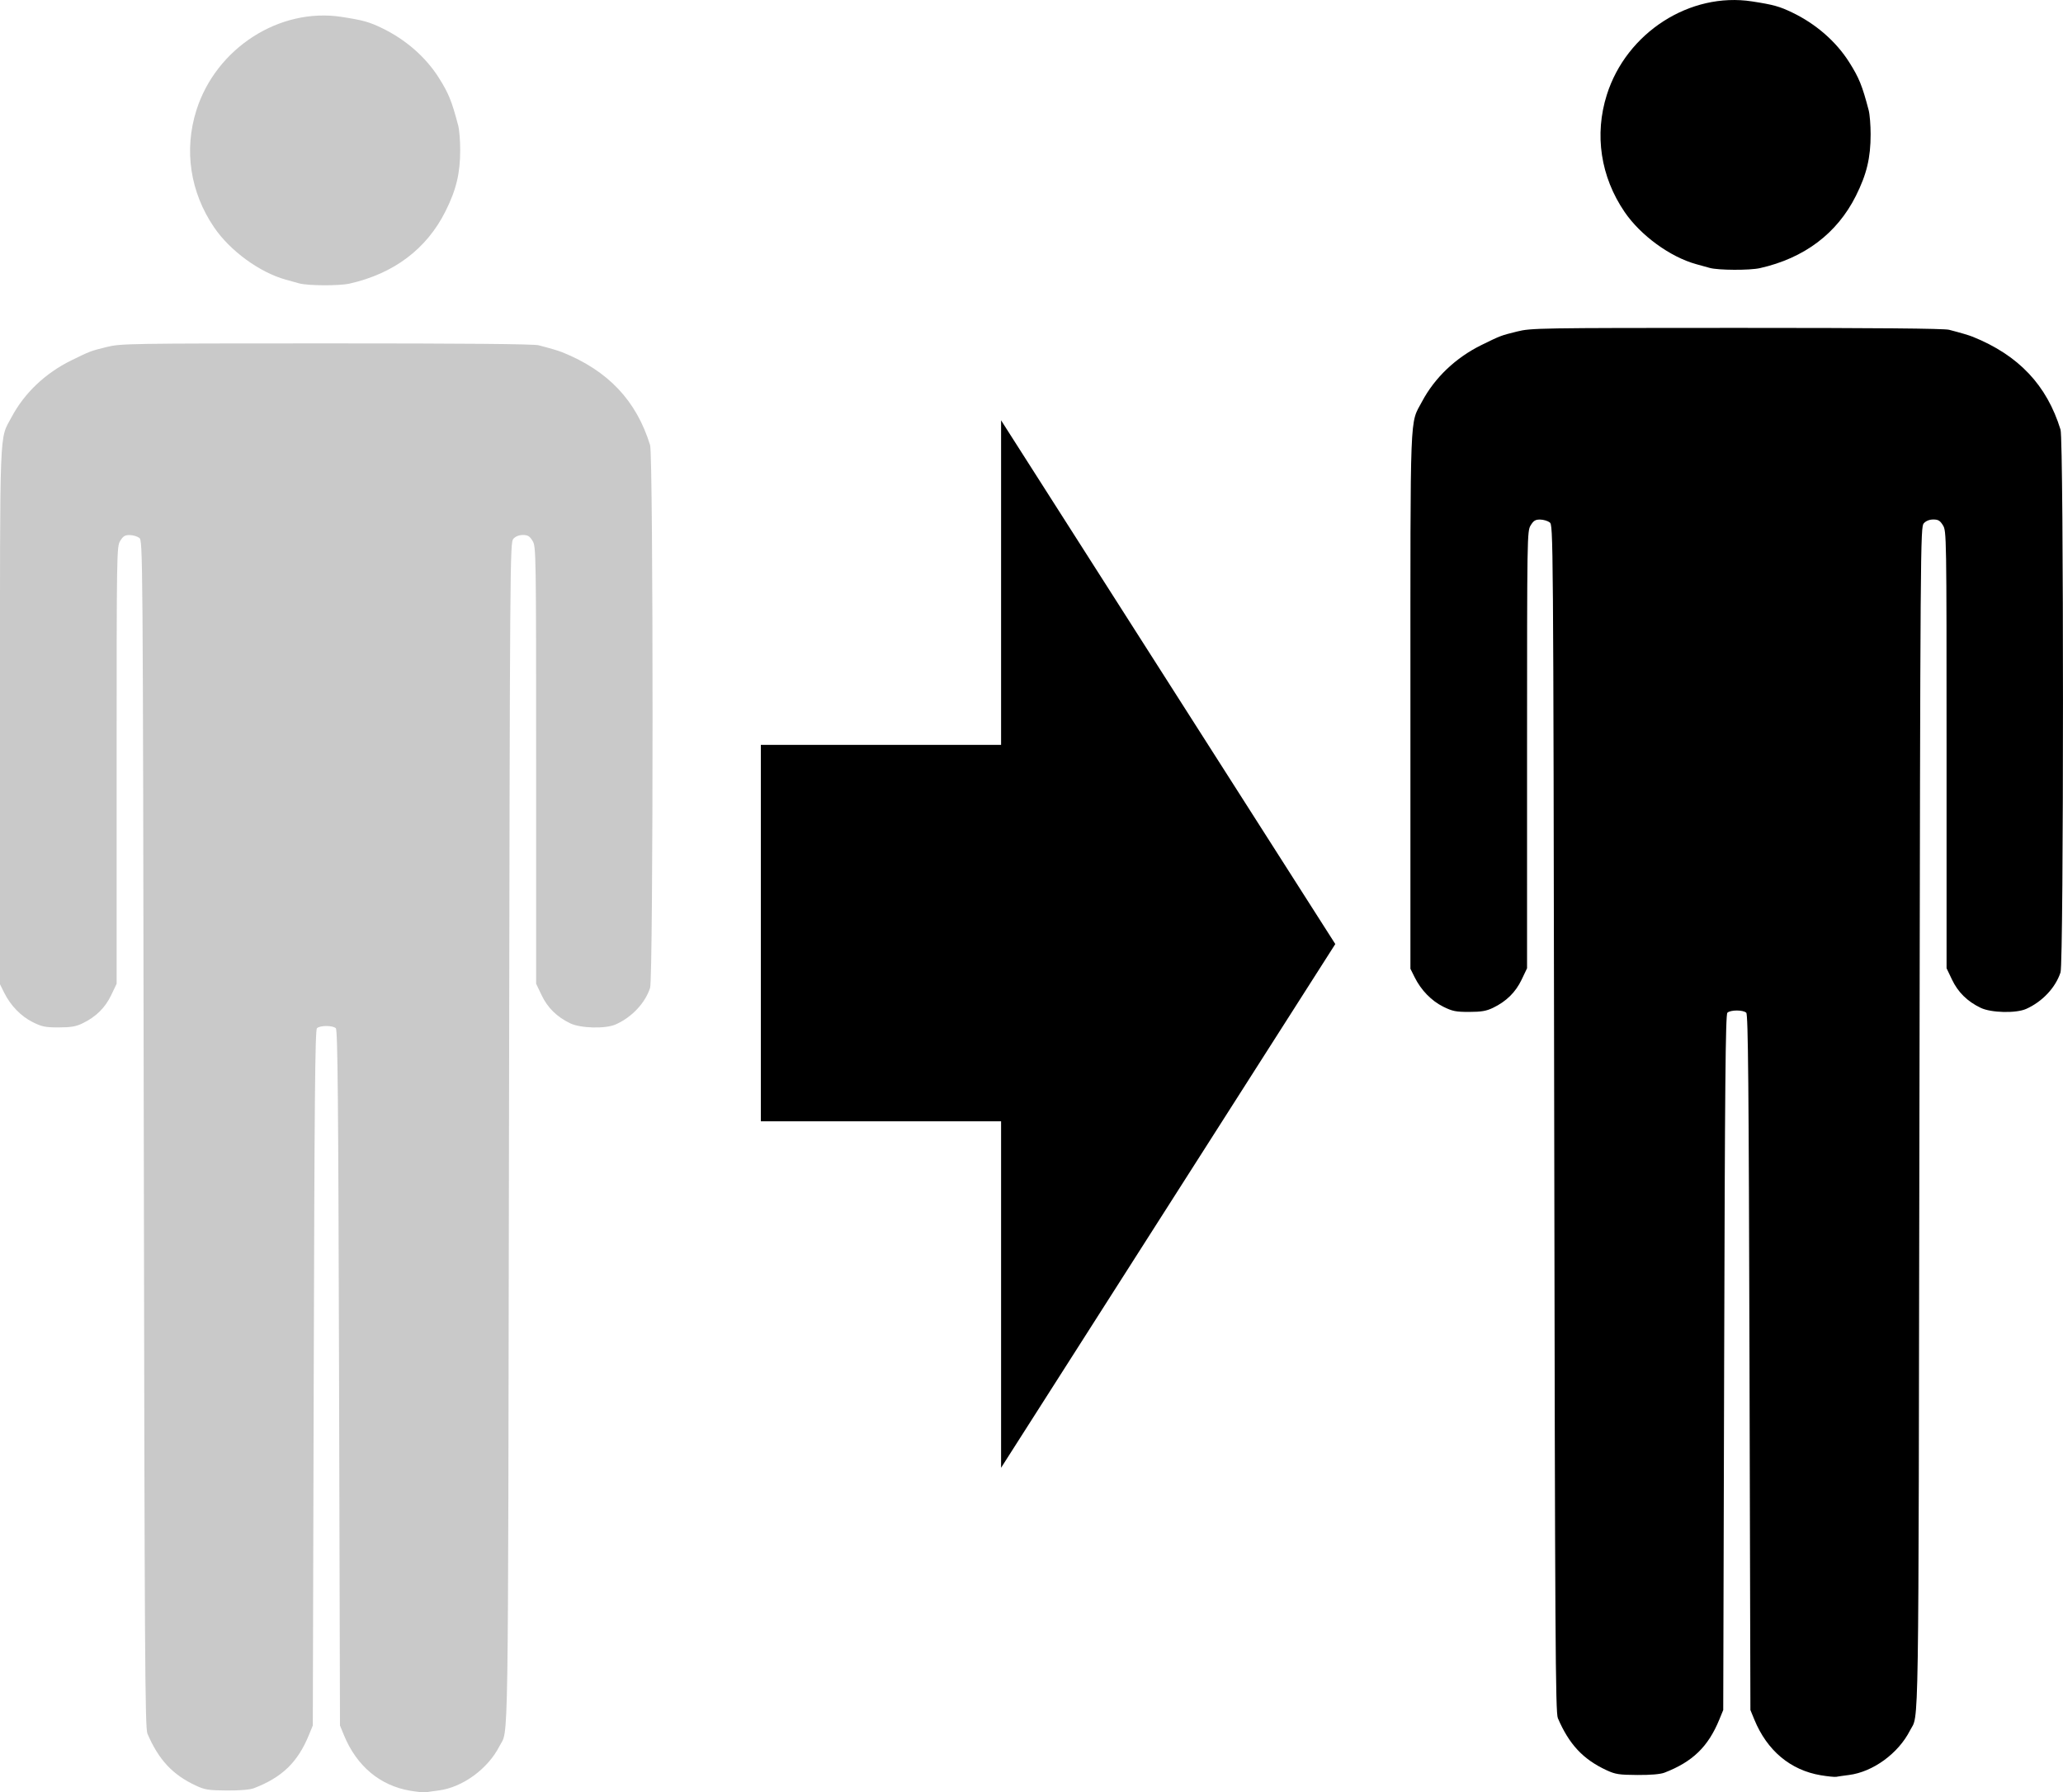 <?xml version="1.0" encoding="UTF-8" standalone="no"?>
<!-- Created with Inkscape (http://www.inkscape.org/) -->

<svg
   xmlns:dc="http://purl.org/dc/elements/1.1/"
   xmlns:cc="http://creativecommons.org/ns#"
   xmlns:rdf="http://www.w3.org/1999/02/22-rdf-syntax-ns#"
   xmlns:svg="http://www.w3.org/2000/svg"
   xmlns="http://www.w3.org/2000/svg"
   xmlns:sodipodi="http://sodipodi.sourceforge.net/DTD/sodipodi-0.dtd"
   xmlns:inkscape="http://www.inkscape.org/namespaces/inkscape"
   width="201.239mm"
   height="174.875mm"
   viewBox="0 0 201.239 174.875"
   version="1.1"
   id="svg822"
   inkscape:version="0.92.2 5c3e80d, 2017-08-06"
   sodipodi:docname="teleport.svg">
  <defs
     id="defs816">
    <marker
       inkscape:stockid="TriangleOutL"
       orient="auto"
       refY="0"
       refX="0"
       id="TriangleOutL"
       style="overflow:visible"
       inkscape:isstock="true">
      <path
         id="path1265"
         d="M 5.77,0 -2.88,5 V -5 Z"
         style="fill:#000000;fill-opacity:1;fill-rule:evenodd;stroke:#000000;stroke-width:1pt;stroke-opacity:1"
         transform="scale(0.8)"
         inkscape:connector-curvature="0" />
    </marker>
    <marker
       inkscape:stockid="Arrow1Mend"
       orient="auto"
       refY="0"
       refX="0"
       id="Arrow1Mend"
       style="overflow:visible"
       inkscape:isstock="true">
      <path
         id="path1132"
         d="M 0,0 5,-5 -12.5,0 5,5 Z"
         style="fill:#000000;fill-opacity:1;fill-rule:evenodd;stroke:#000000;stroke-width:1pt;stroke-opacity:1"
         transform="matrix(-0.4,0,0,-0.4,-4,0)"
         inkscape:connector-curvature="0" />
    </marker>
    <marker
       inkscape:stockid="Arrow1Lend"
       orient="auto"
       refY="0"
       refX="0"
       id="Arrow1Lend"
       style="overflow:visible"
       inkscape:isstock="true">
      <path
         id="path1126"
         d="M 0,0 5,-5 -12.5,0 5,5 Z"
         style="fill:#000000;fill-opacity:1;fill-rule:evenodd;stroke:#000000;stroke-width:1pt;stroke-opacity:1"
         transform="matrix(-0.8,0,0,-0.8,-10,0)"
         inkscape:connector-curvature="0" />
    </marker>
  </defs>
  <sodipodi:namedview
     id="base"
     pagecolor="#ffffff"
     bordercolor="#666666"
     borderopacity="1.0"
     inkscape:pageopacity="0.0"
     inkscape:pageshadow="2"
     inkscape:zoom="0.175"
     inkscape:cx="438.13618"
     inkscape:cy="71.182512"
     inkscape:document-units="mm"
     inkscape:current-layer="g2147"
     showgrid="false"
     fit-margin-top="0"
     fit-margin-left="0"
     fit-margin-right="0"
     fit-margin-bottom="0"
     inkscape:window-width="1440"
     inkscape:window-height="813"
     inkscape:window-x="34"
     inkscape:window-y="0"
     inkscape:window-maximized="0" />
  <g
     inkscape:label="Layer 1"
     inkscape:groupmode="layer"
     id="layer1"
     transform="translate(-171.394,-293.208)">
    <path
       style="fill:#000000;fill-opacity:0.211;stroke-width:0.176"
       d="m 211.435,467.925 c -2.969,-0.495 -5.25,-2.404 -6.494,-5.434 l -0.383,-0.933 -0.089,-33.902 c -0.072,-27.178 -0.134,-33.947 -0.315,-34.127 -0.292,-0.291 -1.551,-0.292 -1.842,0 -0.181,0.181 -0.243,6.949 -0.315,34.127 l -0.09,33.902 -0.383,0.933 c -1.086,2.648 -2.604,4.118 -5.347,5.178 -0.399,0.154 -1.335,0.234 -2.646,0.227 -1.787,-0.011 -2.144,-0.066 -2.999,-0.462 -2.293,-1.062 -3.657,-2.52 -4.757,-5.083 -0.233,-0.544 -0.276,-7.539 -0.356,-58.509 -0.09,-57.632 -0.092,-57.893 -0.444,-58.159 -0.194,-0.147 -0.612,-0.269 -0.929,-0.272 -0.463,-0.005 -0.644,0.106 -0.925,0.568 -0.343,0.563 -0.35,0.95 -0.35,21.891 l -6.6e-4,21.318 -0.533,1.117 c -0.587,1.229 -1.494,2.121 -2.794,2.746 -0.646,0.311 -1.132,0.394 -2.317,0.396 -1.302,0.002 -1.635,-0.065 -2.531,-0.509 -1.15,-0.57 -2.164,-1.613 -2.788,-2.868 l -0.414,-0.832 v -26.194 c 0,-28.869 -0.078,-26.87 1.132,-29.144 1.245,-2.34 3.293,-4.287 5.808,-5.522 1.857,-0.912 1.877,-0.92 3.467,-1.314 1.366,-0.339 2.056,-0.35 21.411,-0.353 13.578,-0.002 20.233,0.058 20.726,0.185 1.131,0.293 1.929,0.528 2.314,0.683 4.472,1.805 7.222,4.717 8.559,9.061 0.319,1.035 0.318,51.975 -8.8e-4,52.95 -0.488,1.492 -1.78,2.866 -3.355,3.567 -0.989,0.44 -3.418,0.382 -4.434,-0.107 -1.3,-0.625 -2.208,-1.517 -2.794,-2.746 l -0.533,-1.117 -7e-4,-21.318 c -7.1e-4,-20.941 -0.007,-21.328 -0.35,-21.891 -0.283,-0.464 -0.463,-0.573 -0.942,-0.573 -0.378,0 -0.714,0.134 -0.929,0.371 -0.329,0.363 -0.338,1.647 -0.427,58.164 -0.098,62.2 -0.03,57.868 -0.926,59.627 -1.137,2.233 -3.611,4.033 -5.951,4.33 -0.534,0.068 -1.089,0.148 -1.235,0.178 -0.146,0.03 -0.82,-0.038 -1.499,-0.151 z M 200.587,320.857 c -0.34,-0.094 -0.935,-0.259 -1.323,-0.367 -2.546,-0.706 -5.421,-2.804 -6.981,-5.094 -2.339,-3.433 -2.96,-7.538 -1.731,-11.429 1.918,-6.069 8.115,-10.051 14.18,-9.109 2.079,0.323 2.661,0.484 3.903,1.081 2.313,1.112 4.28,2.827 5.554,4.84 0.969,1.532 1.272,2.279 1.906,4.695 0.105,0.399 0.19,1.456 0.19,2.347 0,2.305 -0.38,3.893 -1.44,6.011 -1.833,3.663 -5.035,6.075 -9.354,7.046 -1.009,0.227 -4.057,0.214 -4.905,-0.021 z"
       id="path1117"
       inkscape:connector-curvature="0" />
    <path
       inkscape:connector-curvature="0"
       id="path1119"
       d="m 349.018,466.413 c -2.969,-0.495 -5.25,-2.404 -6.494,-5.434 l -0.383,-0.933 -0.089,-33.902 c -0.072,-27.178 -0.134,-33.947 -0.315,-34.127 -0.292,-0.291 -1.551,-0.292 -1.842,0 -0.181,0.181 -0.243,6.949 -0.315,34.127 l -0.09,33.902 -0.383,0.933 c -1.086,2.648 -2.604,4.118 -5.347,5.178 -0.399,0.154 -1.335,0.234 -2.646,0.227 -1.787,-0.011 -2.144,-0.066 -2.999,-0.462 -2.293,-1.062 -3.657,-2.52 -4.757,-5.083 -0.233,-0.544 -0.276,-7.539 -0.356,-58.509 -0.09,-57.632 -0.092,-57.893 -0.444,-58.159 -0.194,-0.147 -0.612,-0.269 -0.929,-0.272 -0.463,-0.005 -0.644,0.106 -0.925,0.568 -0.343,0.563 -0.35,0.95 -0.35,21.891 l -6.6e-4,21.318 -0.533,1.117 c -0.587,1.229 -1.494,2.121 -2.794,2.746 -0.646,0.311 -1.132,0.394 -2.317,0.396 -1.302,0.002 -1.635,-0.065 -2.531,-0.509 -1.15,-0.57 -2.164,-1.613 -2.788,-2.868 l -0.414,-0.832 v -26.194 c 0,-28.869 -0.078,-26.87 1.132,-29.144 1.245,-2.34 3.293,-4.287 5.808,-5.522 1.857,-0.912 1.877,-0.92 3.467,-1.314 1.366,-0.339 2.056,-0.35 21.411,-0.353 13.578,-0.002 20.233,0.058 20.726,0.185 1.131,0.293 1.929,0.528 2.314,0.683 4.472,1.805 7.222,4.717 8.559,9.061 0.319,1.035 0.318,51.975 -8.8e-4,52.95 -0.488,1.492 -1.78,2.866 -3.355,3.567 -0.989,0.44 -3.418,0.382 -4.434,-0.107 -1.3,-0.625 -2.208,-1.517 -2.794,-2.746 l -0.533,-1.117 -7e-4,-21.318 c -7.1e-4,-20.941 -0.007,-21.328 -0.35,-21.891 -0.283,-0.464 -0.463,-0.573 -0.942,-0.573 -0.378,0 -0.714,0.134 -0.929,0.371 -0.329,0.363 -0.338,1.647 -0.427,58.164 -0.098,62.2 -0.03,57.868 -0.926,59.627 -1.137,2.233 -3.611,4.033 -5.951,4.33 -0.534,0.068 -1.089,0.148 -1.235,0.178 -0.146,0.03 -0.82,-0.038 -1.499,-0.151 z M 338.17,319.346 c -0.34,-0.094 -0.935,-0.259 -1.323,-0.367 -2.546,-0.706 -5.421,-2.804 -6.981,-5.094 -2.339,-3.433 -2.96,-7.538 -1.731,-11.429 1.918,-6.069 8.115,-10.051 14.18,-9.109 2.079,0.323 2.661,0.484 3.903,1.081 2.313,1.112 4.28,2.827 5.554,4.84 0.969,1.532 1.272,2.279 1.906,4.695 0.105,0.399 0.19,1.456 0.19,2.347 0,2.305 -0.38,3.893 -1.44,6.011 -1.833,3.663 -5.035,6.075 -9.354,7.046 -1.009,0.227 -4.057,0.214 -4.905,-0.021 z"
       style="fill:#000000;stroke-width:0.176" />
    <g
       id="g2147">
      <path
         style="color:#000000;font-style:normal;font-variant:normal;font-weight:normal;font-stretch:normal;font-size:medium;line-height:normal;font-family:sans-serif;font-variant-ligatures:normal;font-variant-position:normal;font-variant-caps:normal;font-variant-numeric:normal;font-variant-alternates:normal;font-feature-settings:normal;text-indent:0;text-align:start;text-decoration:none;text-decoration-line:none;text-decoration-style:solid;text-decoration-color:#000000;letter-spacing:normal;word-spacing:normal;text-transform:none;writing-mode:lr-tb;direction:ltr;text-orientation:mixed;dominant-baseline:auto;baseline-shift:baseline;text-anchor:start;white-space:normal;shape-padding:0;clip-rule:nonzero;display:inline;overflow:visible;visibility:visible;opacity:1;isolation:auto;mix-blend-mode:normal;color-interpolation:sRGB;color-interpolation-filters:linearRGB;solid-color:#000000;solid-opacity:1;vector-effect:none;fill:#000000;fill-opacity:1;fill-rule:nonzero;stroke:none;stroke-width:12.486;stroke-linecap:butt;stroke-linejoin:miter;stroke-miterlimit:1;stroke-dasharray:none;stroke-dashoffset:0;stroke-opacity:1;color-rendering:auto;image-rendering:auto;shape-rendering:auto;text-rendering:auto;enable-background:accumulate"
         d="m 245.612,365.881 v 36.727 h 24.053 v -36.727 z"
         id="path1871"
         inkscape:connector-curvature="0" />
      <path
         style="fill:#000000;fill-opacity:1;fill-rule:evenodd;stroke:#000000;stroke-width:4.858pt;stroke-opacity:1"
         d="m 297.806,385.314 -25.521,40 v -80 z"
         id="path2151"
         inkscape:connector-curvature="0" />
    </g>
  </g>
</svg>
